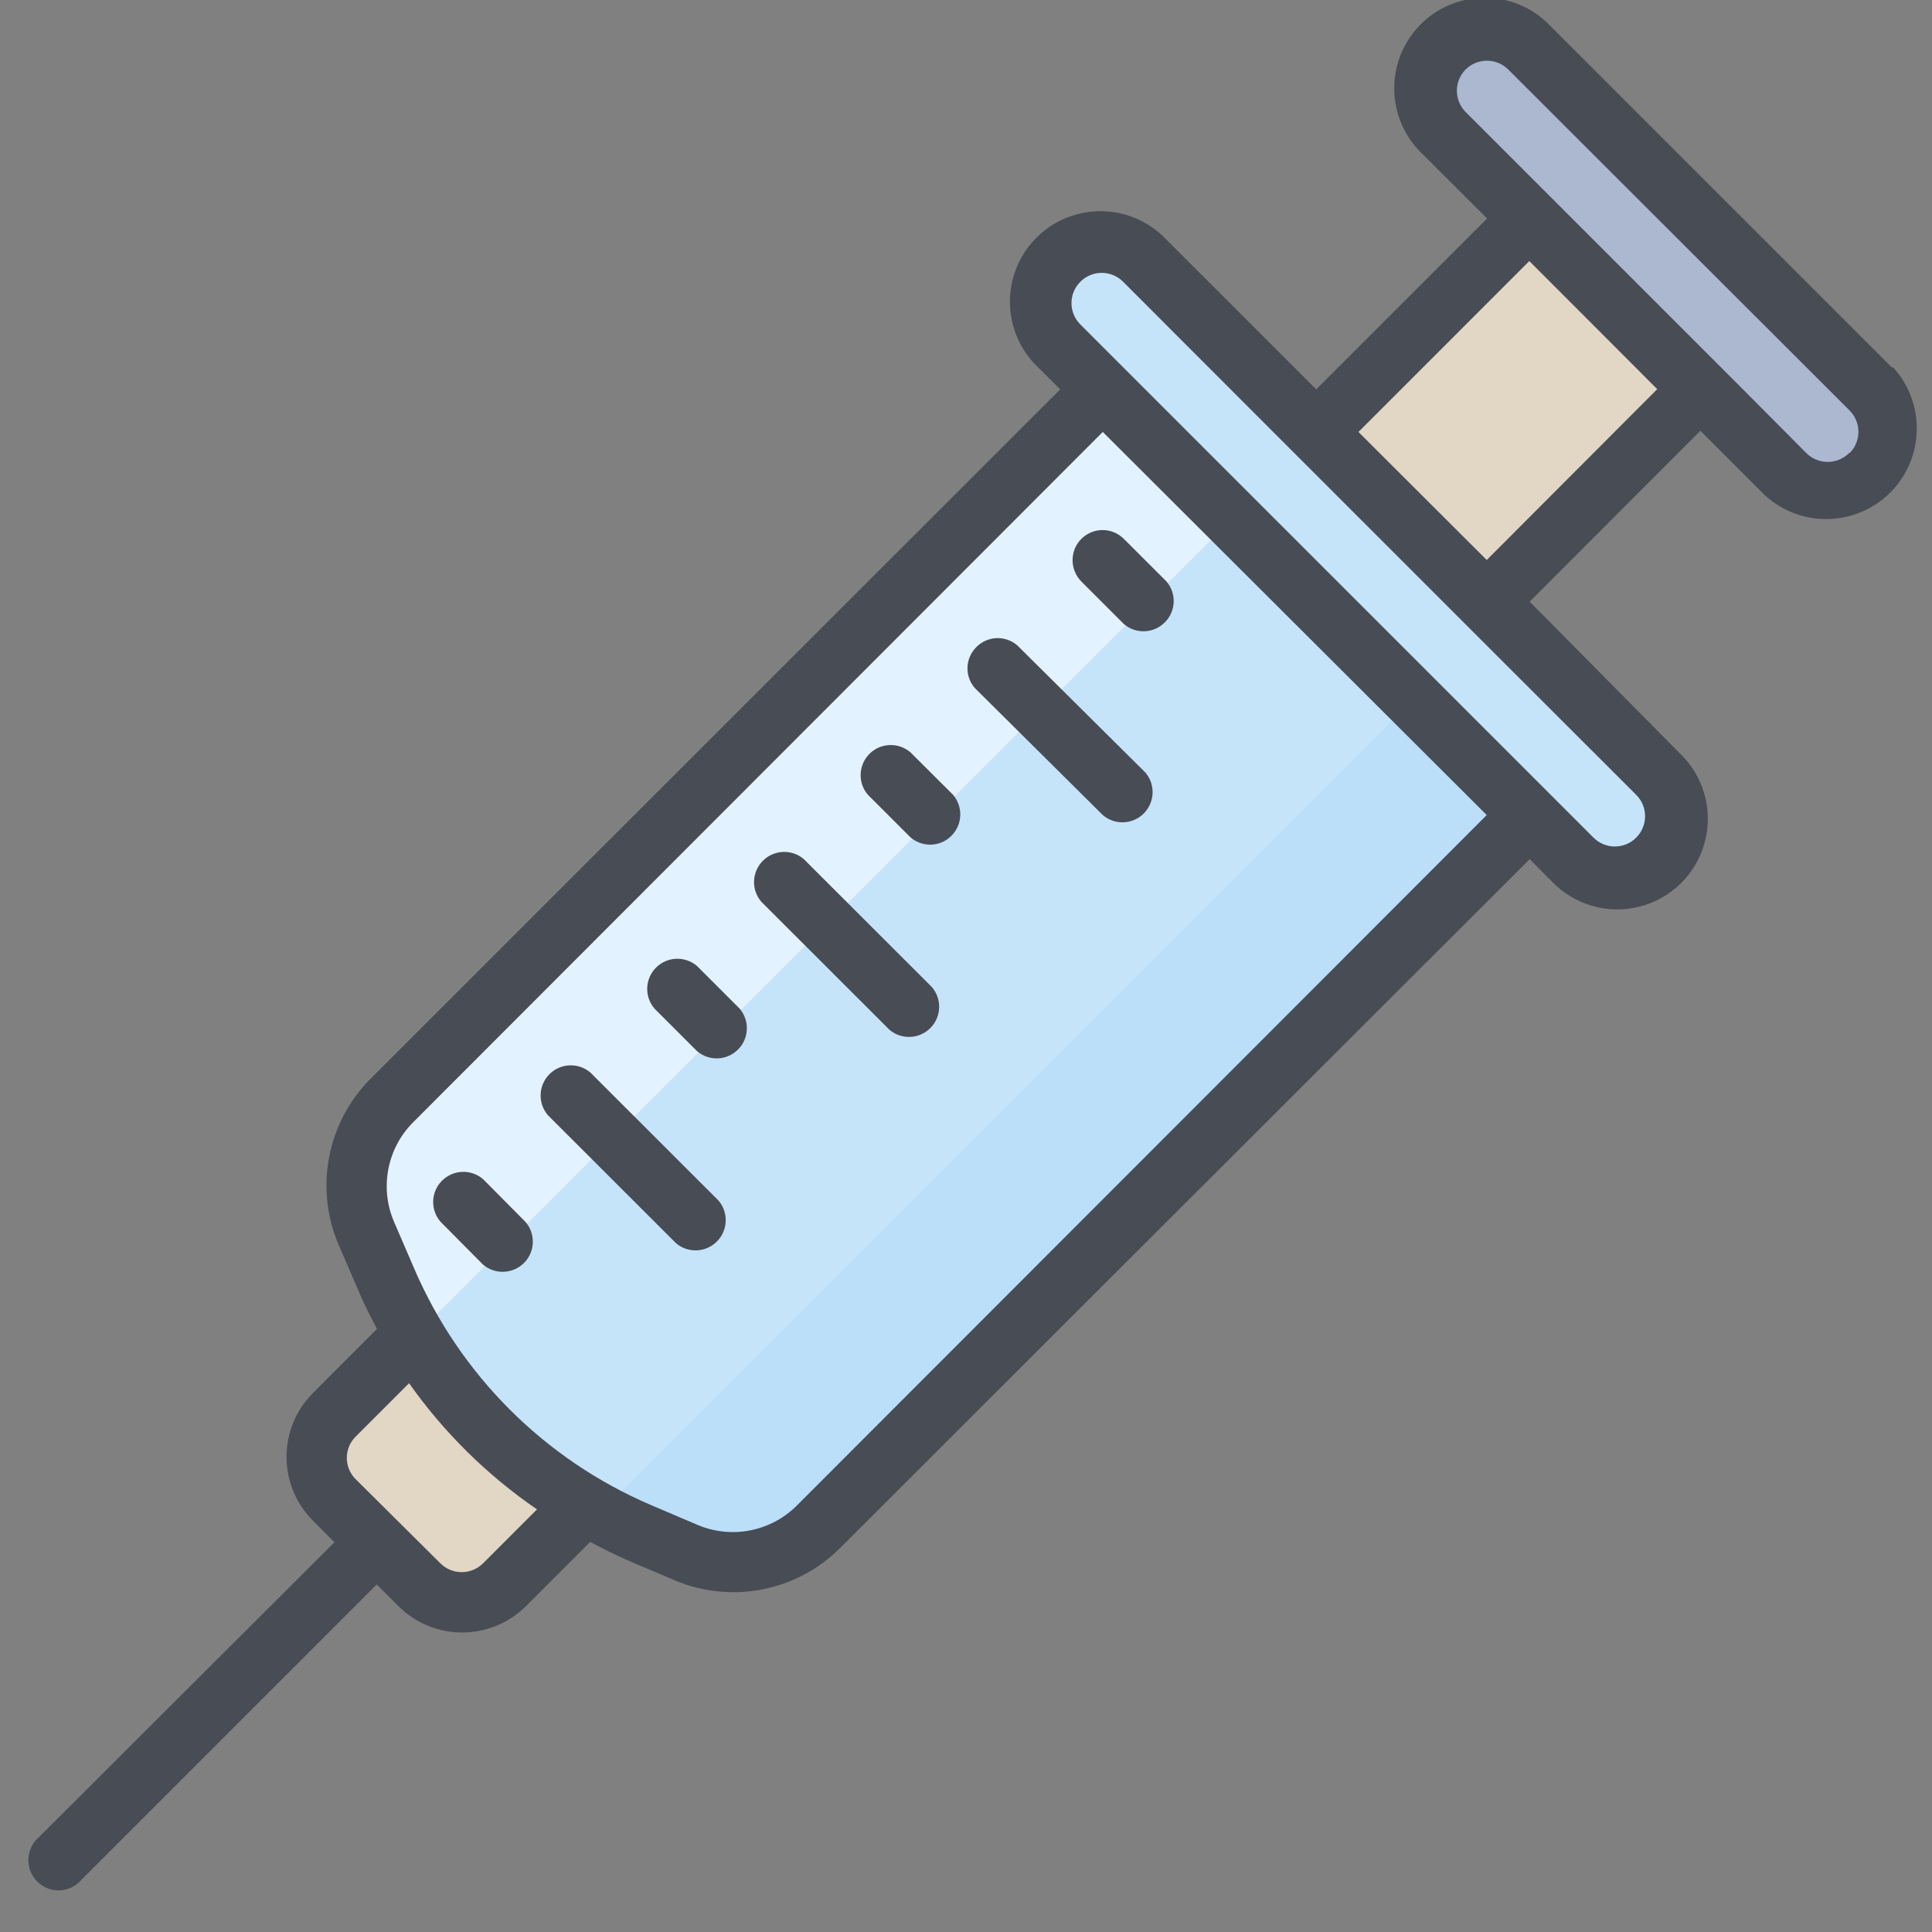 <svg xmlns="http://www.w3.org/2000/svg" x="0px" y="0px" width="100" height="100" viewBox="0 0 64 64" style=";fill:#000000;" class="icon icons8-syringe">
  <rect x="0" y="0" width="64" height="64" fill="#808080" stroke="none"/>
  <g id="surface1">
    <path style=" fill:#C5E4FA;" d="M 50.609 27.102 L 27.129 50.578 C 25.973 51.738 24.227 52.078 22.719 51.43 L 21.199 50.781 C 21.004 50.699 20.809 50.609 20.621 50.512 C 17.375 48.965 14.742 46.371 13.148 43.148 C 13.016 42.891 12.898 42.629 12.789 42.371 L 12.141 40.84 C 11.496 39.336 11.836 37.594 12.988 36.441 L 36.309 13.121 L 36.828 13.629 L 40.629 17.371 L 46.629 23.371 Z "></path>
    <path style=" fill:#BBDEF9;" d="M 50.609 27.102 L 27.129 50.578 C 25.973 51.738 24.227 52.078 22.719 51.43 L 21.199 50.781 C 21.004 50.699 20.809 50.609 20.621 50.512 L 20 50 L 46.719 23.281 Z "></path>
    <path style=" fill:#E3F2FF;" d="M 41 17 L 14 44 L 13.148 43.148 C 13.016 42.891 12.898 42.629 12.789 42.371 L 12.141 40.84 C 11.496 39.336 11.836 37.594 12.988 36.441 L 36.309 13.121 L 36.871 13.59 Z "></path>
    <path style=" fill:#C5E4FA;" d="M 52.078 28.461 L 35.078 11.461 C 34.703 11.086 34.492 10.574 34.492 10.047 C 34.492 9.516 34.703 9.004 35.078 8.629 C 35.457 8.254 35.965 8.043 36.496 8.043 C 37.027 8.043 37.535 8.254 37.91 8.629 L 54.91 25.629 C 55.285 26.004 55.496 26.516 55.496 27.047 C 55.496 27.574 55.285 28.086 54.91 28.461 C 54.535 28.836 54.027 29.047 53.496 29.047 C 52.965 29.047 52.457 28.836 52.078 28.461 Z "></path>
    <path style=" fill:#ACB7D0;" d="M 59.148 15.73 L 47.84 4.41 C 47.465 4.035 47.254 3.527 47.254 2.996 C 47.254 2.465 47.465 1.957 47.84 1.578 C 48.215 1.203 48.723 0.992 49.254 0.992 C 49.785 0.992 50.293 1.203 50.672 1.578 L 62 12.898 C 62.375 13.273 62.586 13.785 62.586 14.316 C 62.586 14.848 62.375 15.355 62 15.73 C 61.625 16.113 61.109 16.328 60.574 16.328 C 60.039 16.328 59.527 16.113 59.148 15.73 Z "></path>
    <path style=" fill:#e2d6c4;" d="M 50.66 7.246 L 56.316 12.902 L 49.246 19.977 L 43.59 14.316 Z "></path>
    <path style=" fill:#e2d6c4;" d="M 18.852 50.379 L 16.73 52.5 C 16.355 52.875 15.848 53.086 15.316 53.086 C 14.785 53.086 14.273 52.875 13.898 52.5 L 11.07 49.672 C 10.695 49.293 10.484 48.785 10.484 48.254 C 10.484 47.723 10.695 47.215 11.07 46.84 L 13.191 44.719 "></path>
    <path style=" fill:#474c55;" d="M 19.559 35.531 C 19.164 35.191 18.57 35.215 18.203 35.582 C 17.832 35.953 17.809 36.543 18.148 36.941 L 22.391 41.18 C 22.785 41.52 23.379 41.496 23.746 41.129 C 24.117 40.758 24.141 40.168 23.801 39.77 Z "></path>
    <path style=" fill:#474c55;" d="M 23.09 32 C 22.691 31.66 22.102 31.684 21.734 32.051 C 21.363 32.422 21.34 33.012 21.68 33.41 L 23.09 34.82 C 23.488 35.16 24.078 35.137 24.449 34.766 C 24.816 34.398 24.84 33.809 24.5 33.41 Z "></path>
    <path style=" fill:#474c55;" d="M 16 39.059 C 15.602 38.719 15.012 38.742 14.641 39.113 C 14.273 39.48 14.25 40.074 14.59 40.469 L 16 41.891 C 16.398 42.23 16.988 42.207 17.359 41.836 C 17.727 41.469 17.75 40.875 17.41 40.48 Z "></path>
    <path style=" fill:#474c55;" d="M 26.629 28.461 C 26.234 28.121 25.641 28.145 25.273 28.512 C 24.902 28.883 24.879 29.473 25.219 29.871 L 29.461 34.109 C 29.855 34.449 30.449 34.426 30.816 34.059 C 31.188 33.688 31.211 33.098 30.871 32.699 Z "></path>
    <path style=" fill:#474c55;" d="M 30.16 24.922 C 29.762 24.582 29.172 24.602 28.801 24.973 C 28.434 25.344 28.41 25.934 28.75 26.328 L 30.16 27.738 C 30.559 28.078 31.148 28.059 31.516 27.688 C 31.887 27.316 31.91 26.727 31.57 26.328 Z "></path>
    <path style=" fill:#474c55;" d="M 33.699 21.379 C 33.305 21.039 32.711 21.062 32.344 21.434 C 31.973 21.801 31.949 22.395 32.289 22.789 L 36.531 27 C 36.926 27.34 37.52 27.316 37.887 26.949 C 38.258 26.578 38.281 25.988 37.941 25.59 Z "></path>
    <path style=" fill:#474c55;" d="M 35.82 17.852 C 35.434 18.238 35.434 18.871 35.82 19.262 L 37.23 20.672 C 37.625 21.012 38.219 20.988 38.586 20.617 C 38.957 20.25 38.98 19.656 38.641 19.262 L 37.23 17.852 C 36.84 17.461 36.211 17.461 35.82 17.852 Z "></path>
    <path style=" fill:#474c55;" d="M 62.691 12.191 L 51.379 0.879 C 50.633 0.078 49.504 -0.254 48.441 0.02 C 47.379 0.289 46.551 1.121 46.277 2.184 C 46.008 3.246 46.336 4.371 47.141 5.121 L 49.262 7.238 L 43.602 12.898 L 38.648 7.949 C 37.902 7.148 36.777 6.816 35.711 7.09 C 34.648 7.359 33.82 8.191 33.547 9.254 C 33.277 10.316 33.605 11.441 34.41 12.191 L 35.121 12.898 L 12.281 35.73 C 10.832 37.176 10.414 39.359 11.219 41.238 L 11.879 42.77 C 12.059 43.199 12.27 43.609 12.488 44.02 L 10.371 46.141 C 9.199 47.312 9.199 49.207 10.371 50.379 L 11.078 51.09 L 1.289 60.859 C 1.004 61.105 0.879 61.488 0.969 61.852 C 1.055 62.219 1.34 62.504 1.707 62.594 C 2.07 62.68 2.457 62.555 2.699 62.27 L 12.48 52.488 L 13.191 53.199 C 14.359 54.371 16.258 54.371 17.43 53.199 L 19.551 51.078 C 19.961 51.301 20.371 51.5 20.801 51.691 L 22.328 52.34 C 24.207 53.145 26.387 52.723 27.828 51.281 L 50.672 28.461 L 51.379 29.172 C 52.129 29.973 53.254 30.305 54.316 30.031 C 55.379 29.762 56.211 28.93 56.48 27.867 C 56.754 26.805 56.422 25.68 55.621 24.93 L 50.672 19.93 L 56.328 14.27 L 58.449 16.391 C 59.633 17.492 61.473 17.457 62.617 16.316 C 63.758 15.176 63.793 13.332 62.691 12.148 Z M 16 51.789 C 15.609 52.176 14.98 52.176 14.59 51.789 L 11.781 49 C 11.391 48.609 11.391 47.98 11.781 47.59 L 13.551 45.82 C 14.703 47.453 16.141 48.871 17.789 50 Z M 26.398 49.871 C 25.535 50.738 24.227 50.992 23.102 50.512 L 21.57 49.859 C 18.035 48.348 15.223 45.535 13.711 42 L 13.051 40.469 C 12.57 39.344 12.824 38.035 13.691 37.172 L 36.531 14.309 L 49.25 27 Z M 54.199 26.328 C 54.594 26.719 54.594 27.352 54.203 27.746 C 53.816 28.137 53.184 28.141 52.789 27.75 L 35.789 10.75 C 35.398 10.359 35.395 9.727 35.785 9.336 C 36.176 8.941 36.809 8.941 37.199 9.328 L 42.148 14.281 L 49.219 21.352 Z M 49.25 18.551 L 45 14.309 L 50.66 8.648 L 52.781 10.77 L 54.898 12.891 Z M 61.25 15.012 C 60.859 15.398 60.23 15.398 59.84 15.012 L 57.738 12.898 L 48.551 3.711 C 48.164 3.32 48.164 2.691 48.551 2.301 C 48.941 1.914 49.57 1.914 49.961 2.301 L 61.281 13.609 C 61.656 13.996 61.656 14.613 61.281 15 Z "></path>
  </g>
</svg>
